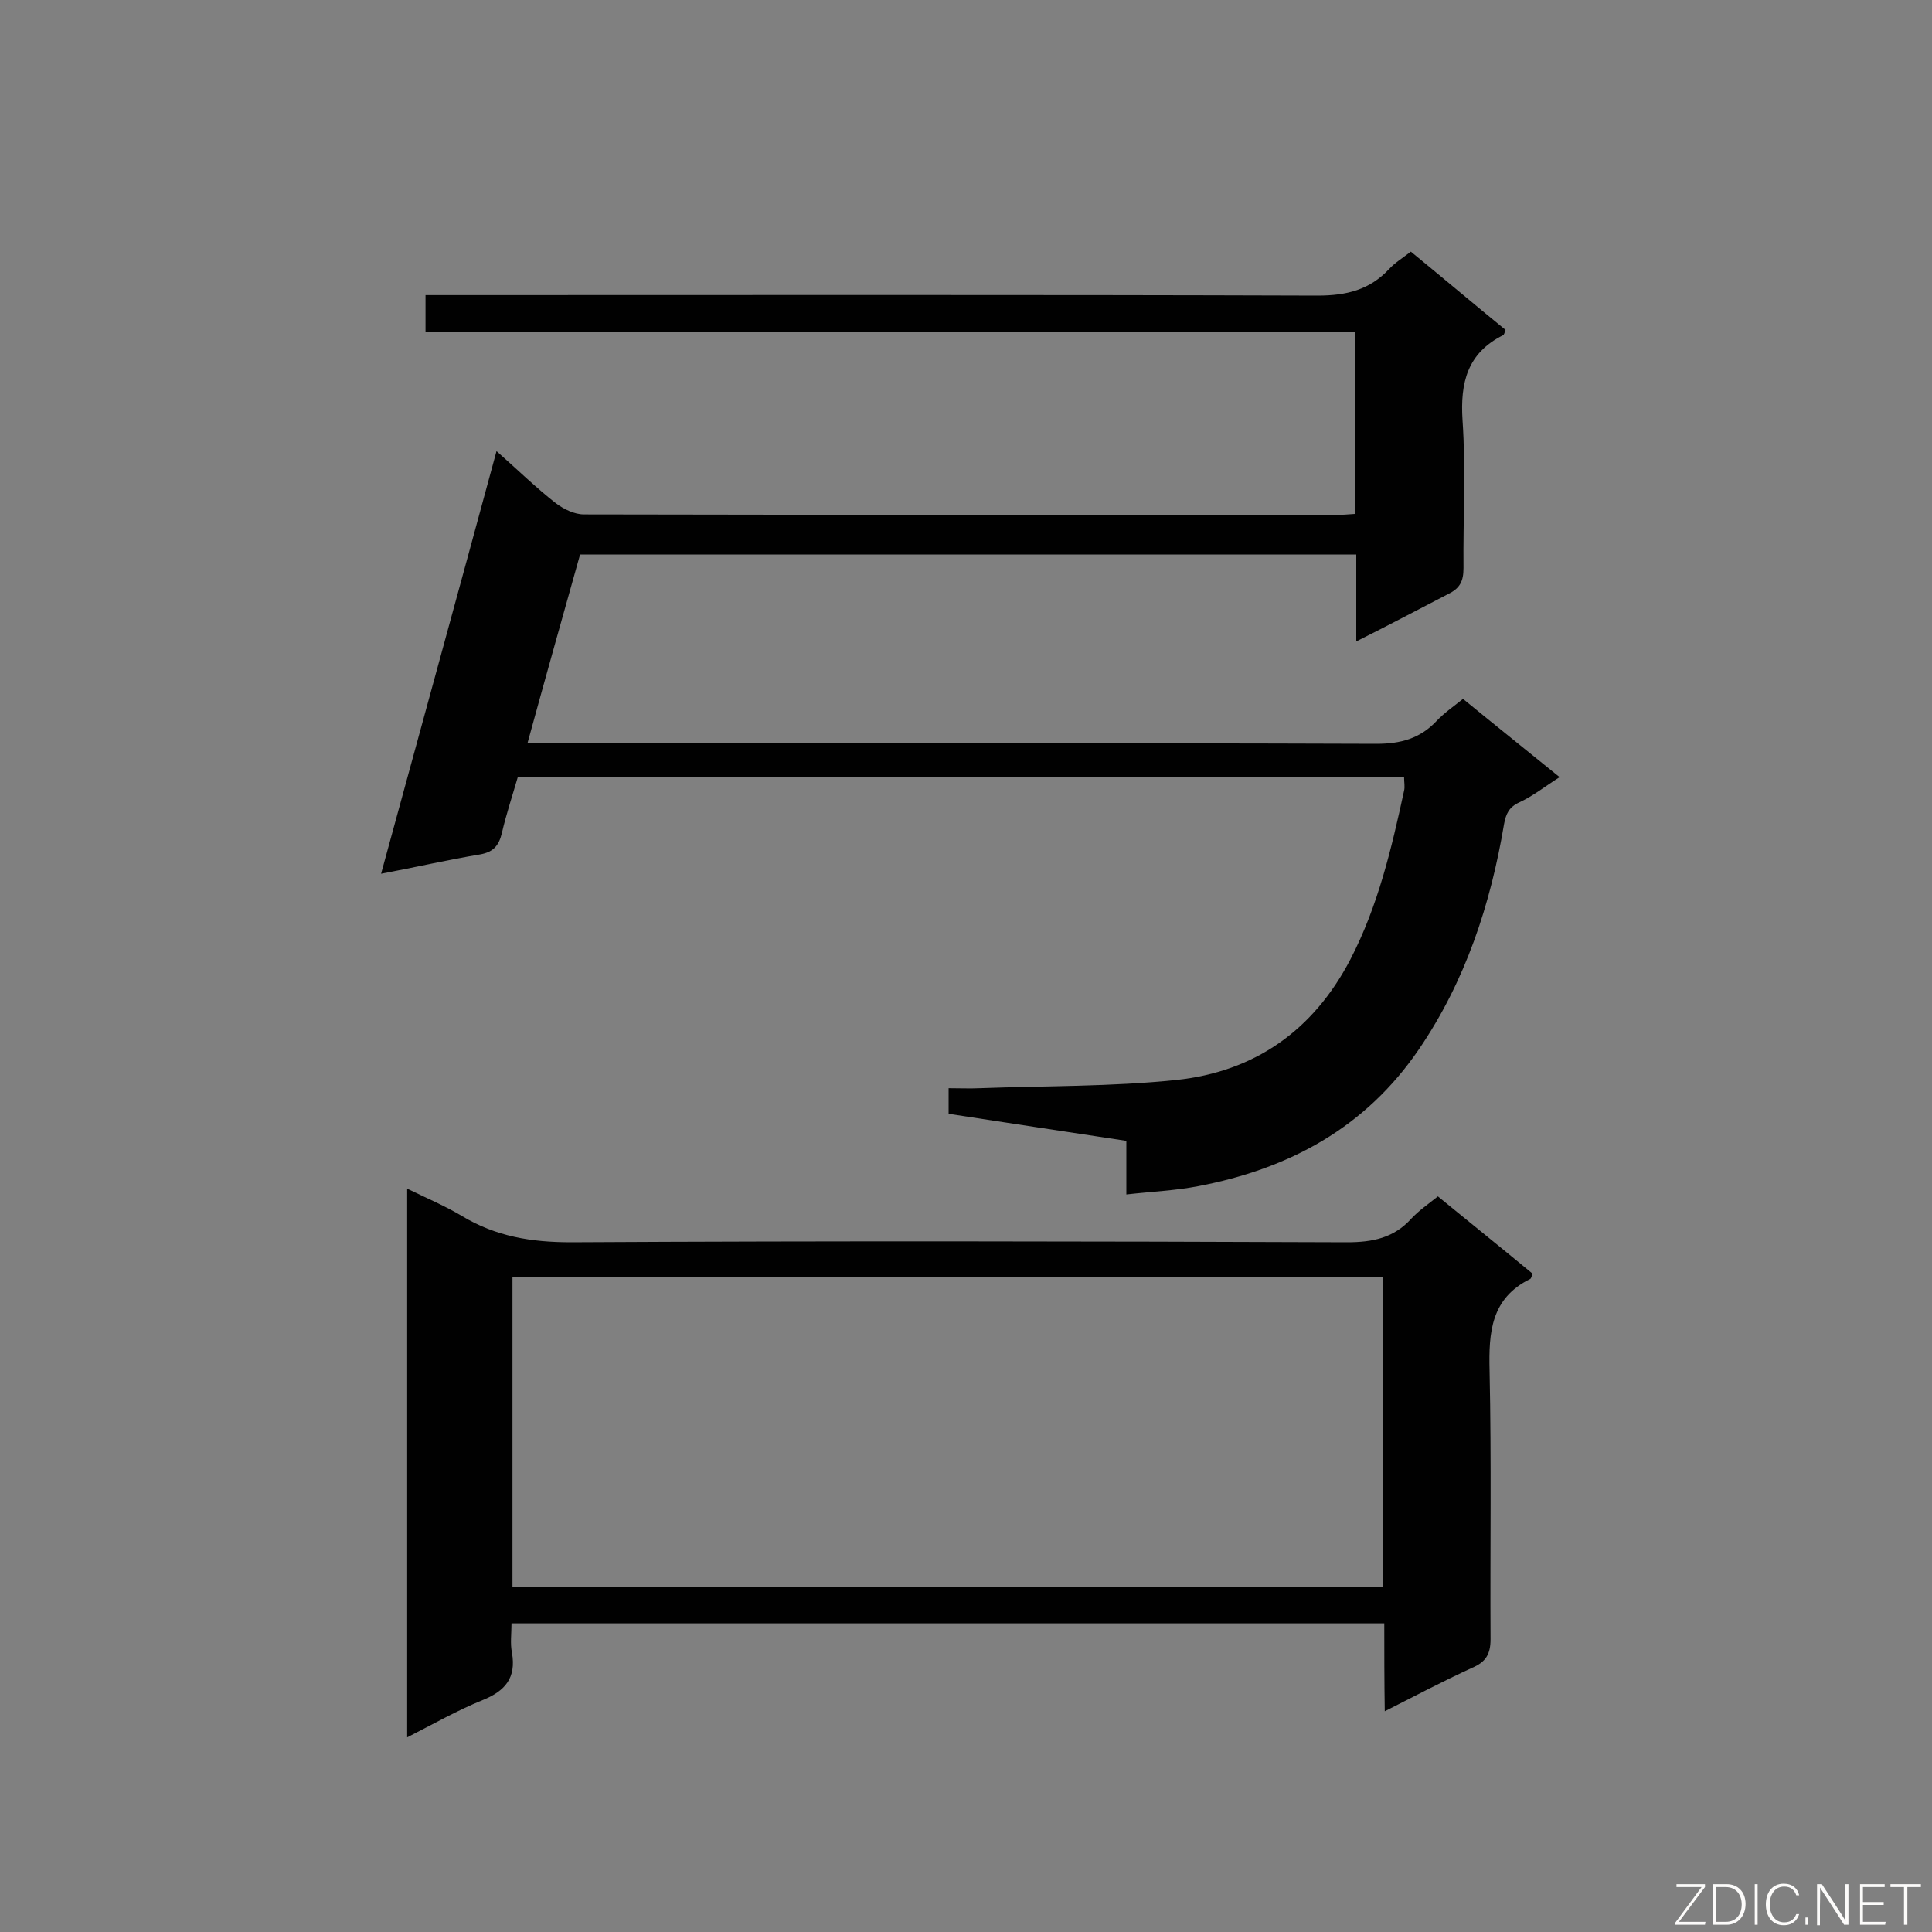 <svg enable-background="new 0 0 400 400" viewBox="0 0 400 400" xmlns="http://www.w3.org/2000/svg"><rect x="0" y="0" width="400" height="400" fill="#808080" stroke="none"/><path d="m280.8 132.8c0-6.4 0-12.1 0-18-53.7 0-107.1 0-160.7 0-3.6 12.8-7.2 25.6-10.9 39.1h5.5c56.8 0 113.6-.1 170.3.1 5 0 9-1.1 12.4-4.7 1.6-1.7 3.5-3 5.5-4.6 6.6 5.4 13.1 10.6 20 16.2-3 1.9-5.5 3.9-8.3 5.2-2.2 1-2.8 2.4-3.2 4.5-2.8 16.7-8 32.5-17.6 46.6-11.1 16.3-26.9 24.8-45.8 28.4-4.7.9-9.5 1.1-14.8 1.7 0-3.9 0-7.3 0-11.1-12.5-1.9-24.5-3.7-36.8-5.6 0-1.6 0-3.2 0-5.3 2.2 0 4.3.1 6.5 0 13.5-.5 27.1-.3 40.6-1.7 16.2-1.7 28.4-10.2 36.1-25 5.7-11 8.5-22.9 11.1-34.9.2-.8 0-1.7 0-2.8-61.2 0-122.1 0-183.5 0-1.1 3.8-2.4 7.7-3.3 11.6-.6 2.5-1.7 3.9-4.5 4.4-6.6 1.1-13.1 2.6-20.5 4 8-29.3 15.9-58 23.9-87.5 4.4 3.9 8.2 7.6 12.3 10.8 1.6 1.2 3.8 2.3 5.8 2.3 52 .1 103.9.1 155.9.1 1.1 0 2.3-.1 3.7-.2 0-12.5 0-24.8 0-37.6-64.1 0-128.1 0-192.4 0 0-2.6 0-4.9 0-7.7h5.6c59.7 0 119.4-.1 179.1.1 6 0 10.8-1.2 14.8-5.5 1.2-1.3 2.7-2.2 4.5-3.6 6.6 5.4 13.1 10.9 19.6 16.2-.2.6-.3 1-.5 1.1-7.4 3.7-8.9 9.8-8.4 17.6.7 10.2.1 20.4.2 30.6 0 2.7-.7 4.2-3.2 5.4-6.2 3.2-12.2 6.4-19 9.8z" fill="#010101"/><path d="m286.6 336.1c-60.5 0-120.3 0-180.7 0 0 2.2-.3 4.2.1 6.1.9 5.2-1.4 7.9-6.1 9.8-5.2 2.1-10.1 4.9-15.6 7.7 0-38 0-75.4 0-113.6 4.1 2 7.9 3.6 11.4 5.7 7 4.2 14.3 5.4 22.5 5.4 53.6-.3 107.1-.2 160.7 0 5.3 0 9.7-.9 13.3-4.9 1.6-1.7 3.5-3 5.5-4.6 6.6 5.4 13.2 10.7 19.6 16-.2.6-.3 1-.5 1.1-8.1 4-8.6 11-8.4 19 .4 18.5.1 37.1.2 55.6 0 3.1-1 4.7-3.8 5.9-5.9 2.7-11.6 5.7-18.1 9-.1-6.6-.1-12.2-.1-18.2zm-.2-71.7c-60.4 0-120.3 0-180.3 0v64.1h180.3c0-21.5 0-42.6 0-64.1z" fill="#010101"/><g fill="#fcfbfa"><path d="m346.9 398 5.4-7.3h-5.2v-.6h5.9v.6l-5.4 7.2h5.5l-.1.6h-6.2v-.5z"/><path d="m354.7 390.1h2.8c2.3 0 3.9 1.6 3.9 4.1s-1.6 4.3-3.9 4.3h-2.8zm.6 7.8h2c2.2 0 3.3-1.6 3.3-3.6 0-1.8-1-3.6-3.3-3.6h-2z"/><path d="m363.9 390.1v8.4h-.6v-8.4z"/><path d="m372.5 396.3c-.4 1.3-1.4 2.3-3.2 2.3-2.4 0-3.7-1.9-3.7-4.3 0-2.3 1.2-4.3 3.7-4.3 1.8 0 2.9 1 3.2 2.4h-.6c-.4-1.1-1.1-1.8-2.5-1.8-2.1 0-3 1.9-3 3.7s.9 3.7 3 3.7c1.4 0 2.1-.7 2.5-1.7z"/><path d="m373.8 398.5v-1.5h.6v1.5z"/><path d="m376.2 398.5v-8.4h1c1.3 2 4.4 6.7 4.9 7.6-.1-1.2-.1-2.4-.1-3.8v-3.8h.7v8.4h-.9c-1.2-1.9-4.4-6.8-5-7.7.1 1.1 0 2.3 0 3.9v3.9h-.6z"/><path d="m390 394.4h-4.3v3.5h4.7l-.1.6h-5.2v-8.4h5.1v.6h-4.5v3.1h4.3z"/><path d="m394.2 390.7h-2.8v-.6h6.3v.6h-2.8v7.8h-.7z"/></g></svg>